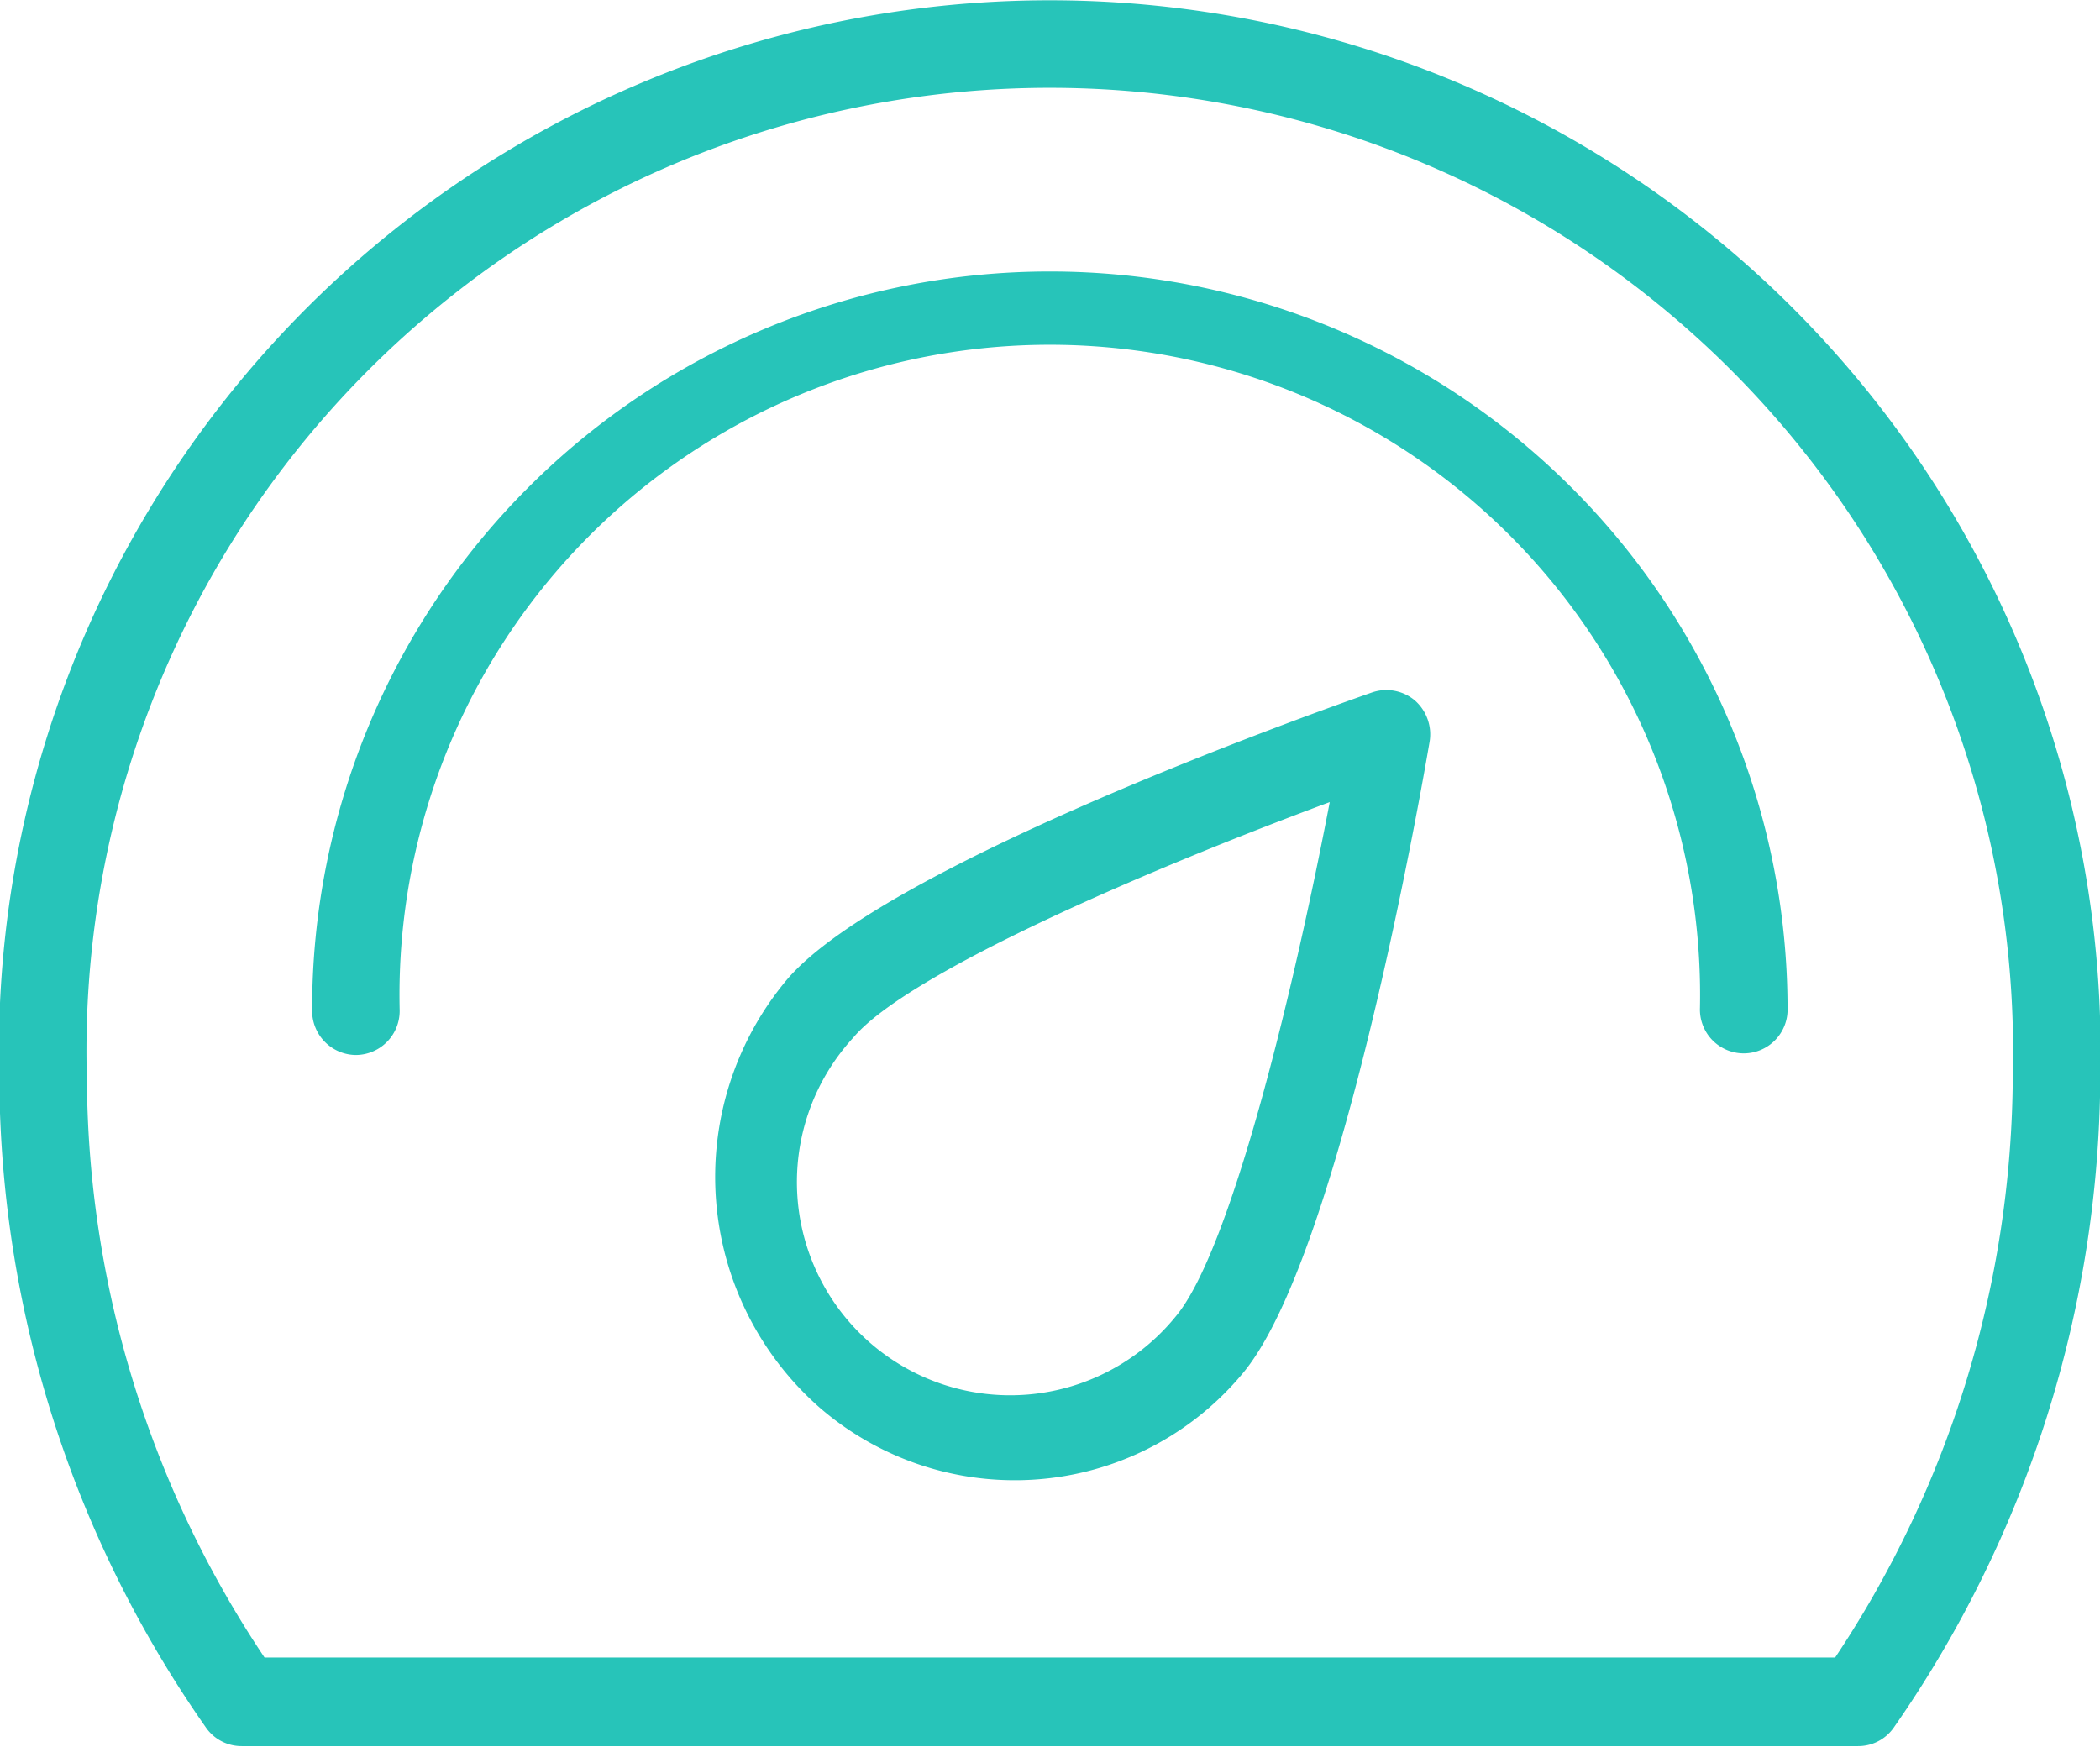 <svg xmlns="http://www.w3.org/2000/svg" width="33.875" height="28.19" viewBox="0 0 33.875 28.19"><defs><style>.cls-1{fill:#27c4b9;fill-rule:evenodd;filter:url(#filter)}</style><filter id="filter" x="708.219" y="1617.94" width="33.875" height="28.19" filterUnits="userSpaceOnUse"><feFlood result="flood" flood-color="#27c4b9"/><feComposite result="composite" operator="in" in2="SourceGraphic"/><feBlend result="blend" in2="SourceGraphic"/></filter></defs><path id="Dashboard" class="cls-1" d="M724.584 1641.82a4.805 4.805 0 0 1-3.13-1.16 4.953 4.953 0 0 1-.546-6.91c1.558-1.85 8.644-4.36 9.446-4.64a.713.713 0 0 1 .688.13.727.727 0 0 1 .237.67c-.144.85-1.46 8.34-3.017 10.19a4.773 4.773 0 0 1-3.678 1.72zm5.085-10.94c-2.961 1.1-6.813 2.76-7.686 3.8a3.44 3.44 0 1 0 5.2 4.5c.877-1.04 1.886-5.17 2.486-8.3zm8.522 15.23h-26.074a.7.7 0 0 1-.576-.3 18.4 18.4 0 0 1-3.333-10.44 16.951 16.951 0 1 1 33.891-.09 18.539 18.539 0 0 1-3.331 10.53.7.7 0 0 1-.577.3zm-25.705-1.43h25.336a17.065 17.065 0 0 0 2.865-9.4 15.539 15.539 0 1 0-31.066.09 16.922 16.922 0 0 0 2.865 9.31zm1.474-9.72a.712.712 0 0 1-.706-.72 11.9 11.9 0 1 1 23.8-.04.707.707 0 1 1-1.413 0 10.49 10.49 0 1 0-20.975.04.711.711 0 0 1-.706.72z" transform="translate(-708.219 -1617.94)"/></svg>